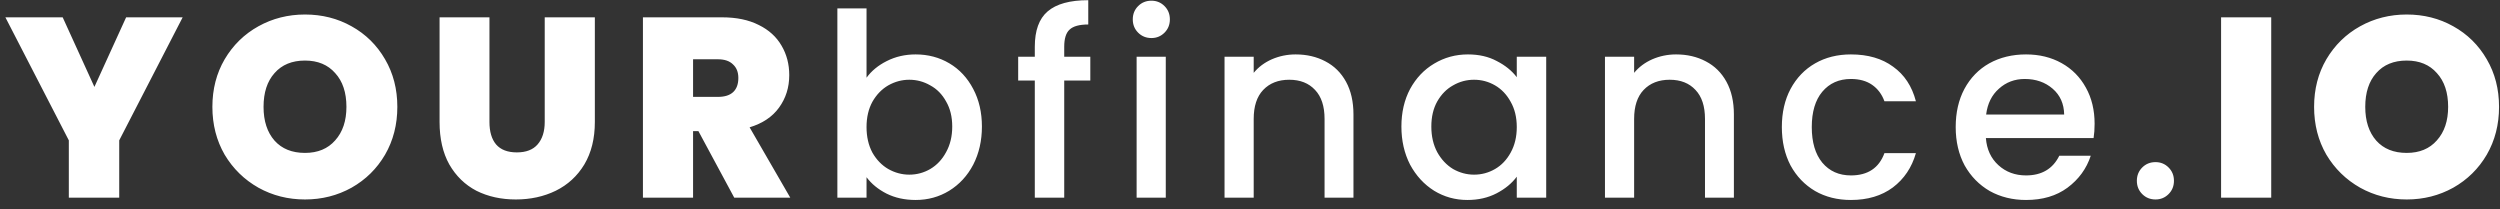 <svg width="215" height="18" viewBox="0 0 215 18" fill="none" xmlns="http://www.w3.org/2000/svg">
<rect x="0" y="0" width="215" height="18" fill="#333333" stroke="none"/>
<path d="M15.709 1.49L10.253 12.072V17H5.919V12.072L0.463 1.49H5.391L8.119 7.474L10.847 1.49H15.709ZM26.229 17.154C24.777 17.154 23.442 16.817 22.225 16.142C21.008 15.453 20.04 14.507 19.321 13.304C18.617 12.087 18.265 10.715 18.265 9.19C18.265 7.665 18.617 6.301 19.321 5.098C20.04 3.881 21.008 2.935 22.225 2.26C23.442 1.585 24.777 1.248 26.229 1.248C27.696 1.248 29.03 1.585 30.233 2.26C31.45 2.935 32.411 3.881 33.115 5.098C33.819 6.301 34.171 7.665 34.171 9.19C34.171 10.715 33.819 12.087 33.115 13.304C32.411 14.507 31.45 15.453 30.233 16.142C29.016 16.817 27.681 17.154 26.229 17.154ZM26.229 13.15C27.329 13.15 28.194 12.791 28.825 12.072C29.47 11.353 29.793 10.393 29.793 9.19C29.793 7.958 29.47 6.99 28.825 6.286C28.194 5.567 27.329 5.208 26.229 5.208C25.114 5.208 24.242 5.567 23.611 6.286C22.98 6.99 22.665 7.958 22.665 9.19C22.665 10.407 22.98 11.375 23.611 12.094C24.242 12.798 25.114 13.15 26.229 13.15ZM42.093 1.49V10.488C42.093 11.324 42.284 11.969 42.666 12.424C43.062 12.879 43.656 13.106 44.447 13.106C45.239 13.106 45.834 12.879 46.23 12.424C46.64 11.955 46.846 11.309 46.846 10.488V1.49H51.157V10.488C51.157 11.911 50.857 13.128 50.255 14.14C49.654 15.137 48.833 15.893 47.791 16.406C46.765 16.905 45.621 17.154 44.359 17.154C43.098 17.154 41.969 16.905 40.971 16.406C39.989 15.893 39.212 15.137 38.639 14.14C38.082 13.143 37.803 11.925 37.803 10.488V1.49H42.093ZM63.146 17L60.066 11.28H59.604V17H55.292V1.49H62.09C63.336 1.49 64.392 1.71 65.258 2.15C66.123 2.575 66.776 3.169 67.216 3.932C67.656 4.68 67.876 5.523 67.876 6.462C67.876 7.518 67.582 8.449 66.996 9.256C66.424 10.048 65.58 10.613 64.466 10.95L67.964 17H63.146ZM59.604 8.332H61.738C62.324 8.332 62.764 8.193 63.058 7.914C63.351 7.635 63.498 7.232 63.498 6.704C63.498 6.205 63.344 5.817 63.036 5.538C62.742 5.245 62.31 5.098 61.738 5.098H59.604V8.332ZM74.522 6.682C74.948 6.095 75.527 5.619 76.26 5.252C77.008 4.871 77.837 4.68 78.746 4.68C79.817 4.68 80.785 4.937 81.65 5.45C82.516 5.963 83.198 6.697 83.697 7.65C84.195 8.589 84.445 9.667 84.445 10.884C84.445 12.101 84.195 13.194 83.697 14.162C83.198 15.115 82.508 15.863 81.629 16.406C80.763 16.934 79.802 17.198 78.746 17.198C77.808 17.198 76.972 17.015 76.239 16.648C75.52 16.281 74.948 15.812 74.522 15.24V17H72.014V0.72H74.522V6.682ZM81.892 10.884C81.892 10.048 81.716 9.329 81.365 8.728C81.027 8.112 80.573 7.65 80.001 7.342C79.443 7.019 78.842 6.858 78.197 6.858C77.566 6.858 76.965 7.019 76.392 7.342C75.835 7.665 75.38 8.134 75.028 8.75C74.691 9.366 74.522 10.092 74.522 10.928C74.522 11.764 74.691 12.497 75.028 13.128C75.38 13.744 75.835 14.213 76.392 14.536C76.965 14.859 77.566 15.02 78.197 15.02C78.842 15.02 79.443 14.859 80.001 14.536C80.573 14.199 81.027 13.715 81.365 13.084C81.716 12.453 81.892 11.72 81.892 10.884ZM93.767 6.924H91.523V17H88.993V6.924H87.563V4.878H88.993V4.02C88.993 2.627 89.359 1.615 90.093 0.984C90.841 0.339 92.007 0.016 93.591 0.016V2.106C92.828 2.106 92.293 2.253 91.985 2.546C91.677 2.825 91.523 3.316 91.523 4.02V4.878H93.767V6.924ZM99.025 3.272C98.571 3.272 98.189 3.118 97.881 2.81C97.573 2.502 97.419 2.121 97.419 1.666C97.419 1.211 97.573 0.83 97.881 0.522C98.189 0.214 98.571 0.06 99.025 0.06C99.465 0.06 99.839 0.214 100.147 0.522C100.455 0.83 100.609 1.211 100.609 1.666C100.609 2.121 100.455 2.502 100.147 2.81C99.839 3.118 99.465 3.272 99.025 3.272ZM100.257 4.878V17H97.749V4.878H100.257ZM111.426 4.68C112.379 4.68 113.23 4.878 113.978 5.274C114.741 5.67 115.335 6.257 115.76 7.034C116.185 7.811 116.398 8.75 116.398 9.85V17H113.912V10.224C113.912 9.139 113.641 8.31 113.098 7.738C112.555 7.151 111.815 6.858 110.876 6.858C109.937 6.858 109.189 7.151 108.632 7.738C108.089 8.31 107.818 9.139 107.818 10.224V17H105.31V4.878H107.818V6.264C108.229 5.765 108.749 5.377 109.38 5.098C110.025 4.819 110.707 4.68 111.426 4.68ZM120.521 10.884C120.521 9.667 120.771 8.589 121.269 7.65C121.783 6.711 122.472 5.985 123.337 5.472C124.217 4.944 125.185 4.68 126.241 4.68C127.195 4.68 128.023 4.871 128.727 5.252C129.446 5.619 130.018 6.081 130.443 6.638V4.878H132.973V17H130.443V15.196C130.018 15.768 129.439 16.245 128.705 16.626C127.972 17.007 127.136 17.198 126.197 17.198C125.156 17.198 124.203 16.934 123.337 16.406C122.472 15.863 121.783 15.115 121.269 14.162C120.771 13.194 120.521 12.101 120.521 10.884ZM130.443 10.928C130.443 10.092 130.267 9.366 129.915 8.75C129.578 8.134 129.131 7.665 128.573 7.342C128.016 7.019 127.415 6.858 126.769 6.858C126.124 6.858 125.523 7.019 124.965 7.342C124.408 7.65 123.953 8.112 123.601 8.728C123.264 9.329 123.095 10.048 123.095 10.884C123.095 11.72 123.264 12.453 123.601 13.084C123.953 13.715 124.408 14.199 124.965 14.536C125.537 14.859 126.139 15.02 126.769 15.02C127.415 15.02 128.016 14.859 128.573 14.536C129.131 14.213 129.578 13.744 129.915 13.128C130.267 12.497 130.443 11.764 130.443 10.928ZM144.143 4.68C145.097 4.68 145.947 4.878 146.695 5.274C147.458 5.67 148.052 6.257 148.477 7.034C148.903 7.811 149.115 8.75 149.115 9.85V17H146.629V10.224C146.629 9.139 146.358 8.31 145.815 7.738C145.273 7.151 144.532 6.858 143.593 6.858C142.655 6.858 141.907 7.151 141.349 7.738C140.807 8.31 140.535 9.139 140.535 10.224V17H138.027V4.878H140.535V6.264C140.946 5.765 141.467 5.377 142.097 5.098C142.743 4.819 143.425 4.68 144.143 4.68ZM153.239 10.928C153.239 9.681 153.488 8.589 153.987 7.65C154.5 6.697 155.204 5.963 156.099 5.45C156.993 4.937 158.02 4.68 159.179 4.68C160.645 4.68 161.855 5.032 162.809 5.736C163.777 6.425 164.429 7.415 164.767 8.706H162.061C161.841 8.105 161.489 7.635 161.005 7.298C160.521 6.961 159.912 6.792 159.179 6.792C158.152 6.792 157.331 7.159 156.715 7.892C156.113 8.611 155.813 9.623 155.813 10.928C155.813 12.233 156.113 13.253 156.715 13.986C157.331 14.719 158.152 15.086 159.179 15.086C160.631 15.086 161.591 14.448 162.061 13.172H164.767C164.415 14.404 163.755 15.387 162.787 16.12C161.819 16.839 160.616 17.198 159.179 17.198C158.02 17.198 156.993 16.941 156.099 16.428C155.204 15.9 154.5 15.167 153.987 14.228C153.488 13.275 153.239 12.175 153.239 10.928ZM180.136 10.642C180.136 11.097 180.107 11.507 180.048 11.874H170.786C170.859 12.842 171.219 13.619 171.864 14.206C172.509 14.793 173.301 15.086 174.24 15.086C175.589 15.086 176.543 14.521 177.1 13.392H179.806C179.439 14.507 178.772 15.423 177.804 16.142C176.851 16.846 175.663 17.198 174.24 17.198C173.081 17.198 172.04 16.941 171.116 16.428C170.207 15.9 169.488 15.167 168.96 14.228C168.447 13.275 168.19 12.175 168.19 10.928C168.19 9.681 168.439 8.589 168.938 7.65C169.451 6.697 170.163 5.963 171.072 5.45C171.996 4.937 173.052 4.68 174.24 4.68C175.384 4.68 176.403 4.929 177.298 5.428C178.193 5.927 178.889 6.631 179.388 7.54C179.887 8.435 180.136 9.469 180.136 10.642ZM177.518 9.85C177.503 8.926 177.173 8.185 176.528 7.628C175.883 7.071 175.083 6.792 174.13 6.792C173.265 6.792 172.524 7.071 171.908 7.628C171.292 8.171 170.925 8.911 170.808 9.85H177.518ZM185.376 17.154C184.921 17.154 184.54 17 184.232 16.692C183.924 16.384 183.77 16.003 183.77 15.548C183.77 15.093 183.924 14.712 184.232 14.404C184.54 14.096 184.921 13.942 185.376 13.942C185.816 13.942 186.19 14.096 186.498 14.404C186.806 14.712 186.96 15.093 186.96 15.548C186.96 16.003 186.806 16.384 186.498 16.692C186.19 17 185.816 17.154 185.376 17.154ZM195.325 1.49V17H191.013V1.49H195.325ZM206.976 17.154C205.524 17.154 204.19 16.817 202.972 16.142C201.755 15.453 200.787 14.507 200.068 13.304C199.364 12.087 199.012 10.715 199.012 9.19C199.012 7.665 199.364 6.301 200.068 5.098C200.787 3.881 201.755 2.935 202.972 2.26C204.19 1.585 205.524 1.248 206.976 1.248C208.443 1.248 209.778 1.585 210.98 2.26C212.198 2.935 213.158 3.881 213.862 5.098C214.566 6.301 214.918 7.665 214.918 9.19C214.918 10.715 214.566 12.087 213.862 13.304C213.158 14.507 212.198 15.453 210.98 16.142C209.763 16.817 208.428 17.154 206.976 17.154ZM206.976 13.15C208.076 13.15 208.942 12.791 209.572 12.072C210.218 11.353 210.54 10.393 210.54 9.19C210.54 7.958 210.218 6.99 209.572 6.286C208.942 5.567 208.076 5.208 206.976 5.208C205.862 5.208 204.989 5.567 204.358 6.286C203.728 6.99 203.412 7.958 203.412 9.19C203.412 10.407 203.728 11.375 204.358 12.094C204.989 12.798 205.862 13.15 206.976 13.15Z" fill="white"/>
</svg>
